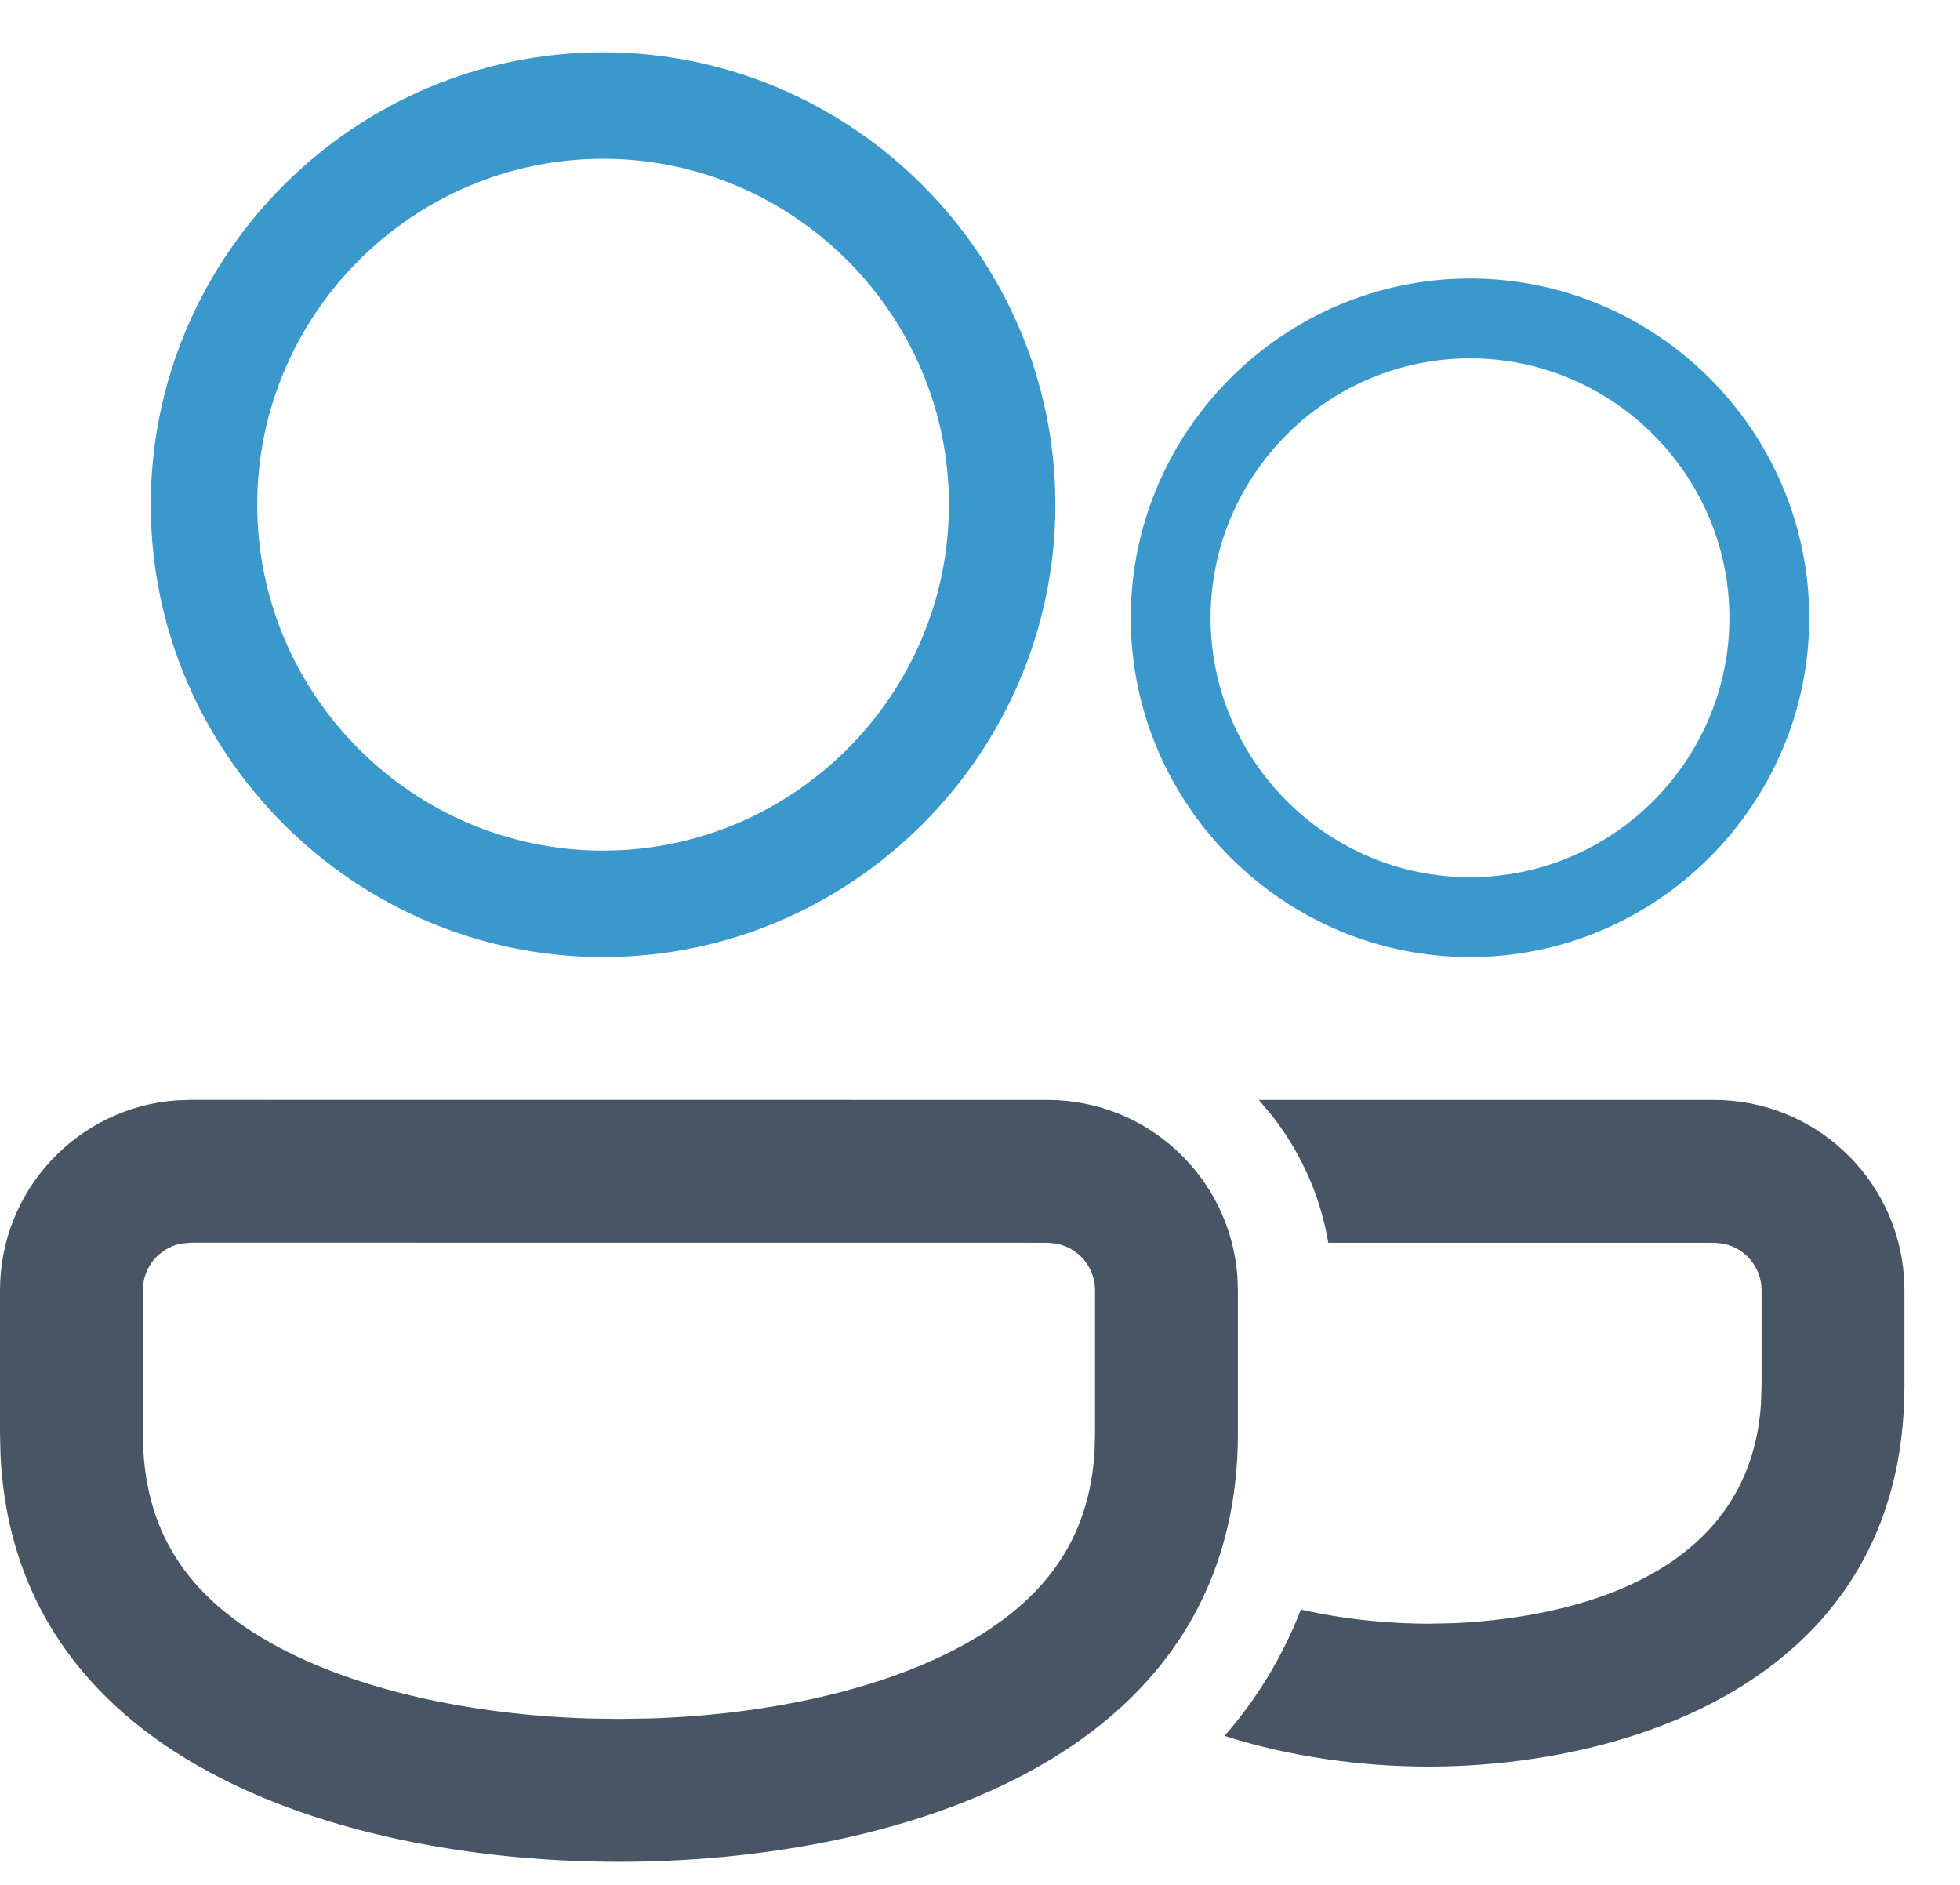 <svg width="26" height="25" viewBox="0 0 26 25" fill="none" xmlns="http://www.w3.org/2000/svg">
<path d="M2.526 14.588L13.895 14.589C15.226 14.589 16.318 15.619 16.414 16.927L16.421 17.115V19.01C16.42 23.431 11.727 24.694 8.211 24.694C4.772 24.694 0.208 23.486 0.007 19.3L0 19.01V17.114C0 15.783 1.031 14.691 2.338 14.595L2.526 14.588ZM16.699 14.589H22.737C24.068 14.589 25.16 15.62 25.256 16.927L25.263 17.115V18.378C25.262 22.246 21.653 23.431 18.947 23.431C18.088 23.431 17.14 23.31 16.244 23.024C16.669 22.537 17.011 21.98 17.257 21.348C17.943 21.506 18.587 21.536 18.947 21.536L19.284 21.529C20.529 21.474 23.183 21.07 23.359 18.637L23.368 18.378V17.115C23.368 16.805 23.144 16.547 22.85 16.494L22.737 16.483H17.62C17.514 15.85 17.249 15.275 16.869 14.791L16.699 14.589ZM2.526 16.482L2.399 16.495C2.242 16.527 2.135 16.612 2.079 16.667C2.025 16.722 1.939 16.829 1.907 16.986L1.895 17.114V19.01C1.895 20.284 2.463 21.185 3.685 21.842C4.728 22.404 6.214 22.744 7.81 22.793L8.211 22.799L8.611 22.793C10.207 22.744 11.692 22.404 12.736 21.842C13.88 21.226 14.453 20.396 14.52 19.243L14.526 19.009V17.115C14.526 16.805 14.302 16.547 14.008 16.494L13.895 16.483L2.526 16.482Z" fill="#475564"/>
<path d="M2 6.694C2 9.994 4.7 12.694 8 12.694C11.3 12.694 14 9.994 14 6.694C14 3.394 11.3 0.694 8 0.694C4.7 0.694 2 3.394 2 6.694ZM12.588 6.694C12.588 9.218 10.524 11.282 8 11.282C5.476 11.282 3.412 9.218 3.412 6.694C3.412 4.171 5.476 2.106 8 2.106C10.524 2.106 12.588 4.171 12.588 6.694Z" fill="#3B98CC"/>
<path d="M15 8.194C15 10.669 17.025 12.694 19.5 12.694C21.975 12.694 24 10.669 24 8.194C24 5.719 21.975 3.694 19.5 3.694C17.025 3.694 15 5.719 15 8.194ZM22.941 8.194C22.941 10.087 21.393 11.635 19.5 11.635C17.607 11.635 16.059 10.087 16.059 8.194C16.059 6.301 17.607 4.753 19.5 4.753C21.393 4.753 22.941 6.301 22.941 8.194Z" fill="#3B98CC"/>
</svg>
